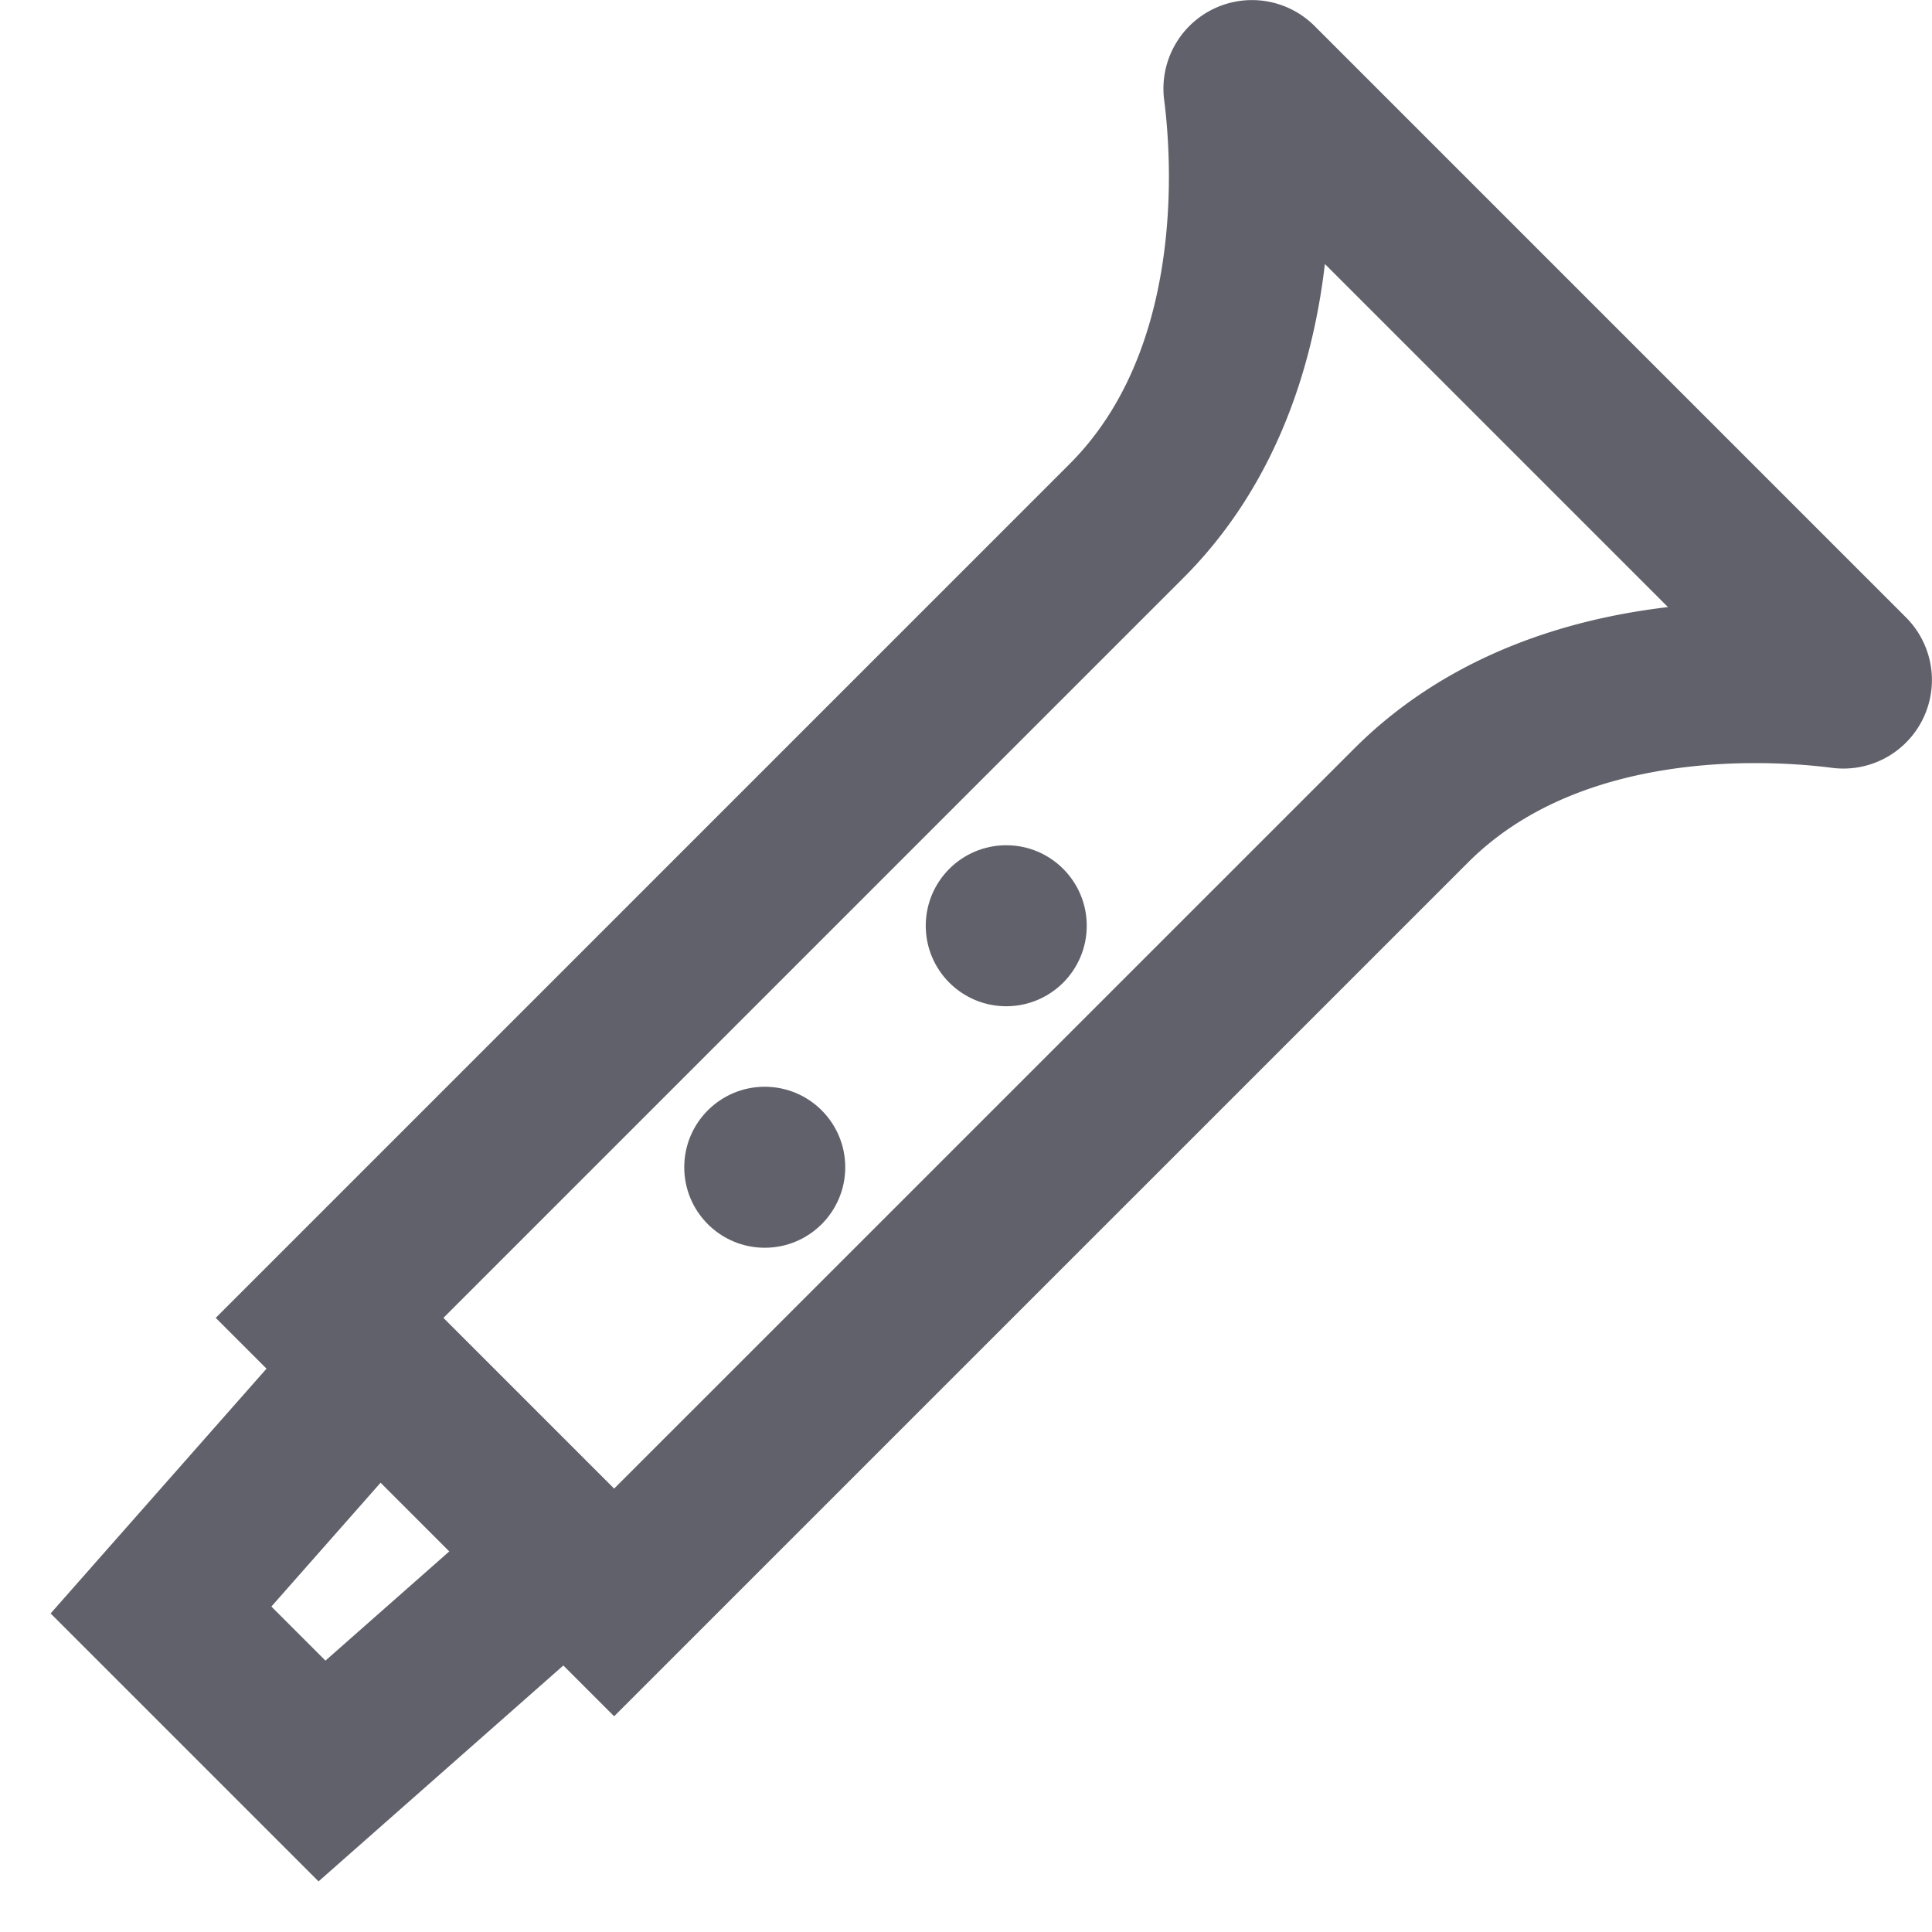 <svg xmlns="http://www.w3.org/2000/svg" height="24" width="24" viewBox="0 0 24 24"><path d="M7.629,19.906,4.094,16.371l9.9-9.9C15.745,4.719,15.568,2,15.453,1.11a.1.1,0,0,1,.17-.08L22.97,8.377a.1.1,0,0,1-.08.17c-.893-.115-3.609-.292-5.361,1.46Z" fill="none" stroke="#61616b" stroke-width="2"></path><polyline points="7.041 19.318 4 22 2 20 4.682 16.959" fill="none" stroke="#61616b" stroke-width="2" data-cap="butt"></polyline><circle cx="9.5" cy="14.5" r="1" fill="#61616b" data-color="color-2" data-stroke="none" stroke="none"></circle><circle cx="12.5" cy="11.5" r="1" fill="#61616b" data-color="color-2" data-stroke="none" stroke="none"></circle></svg>